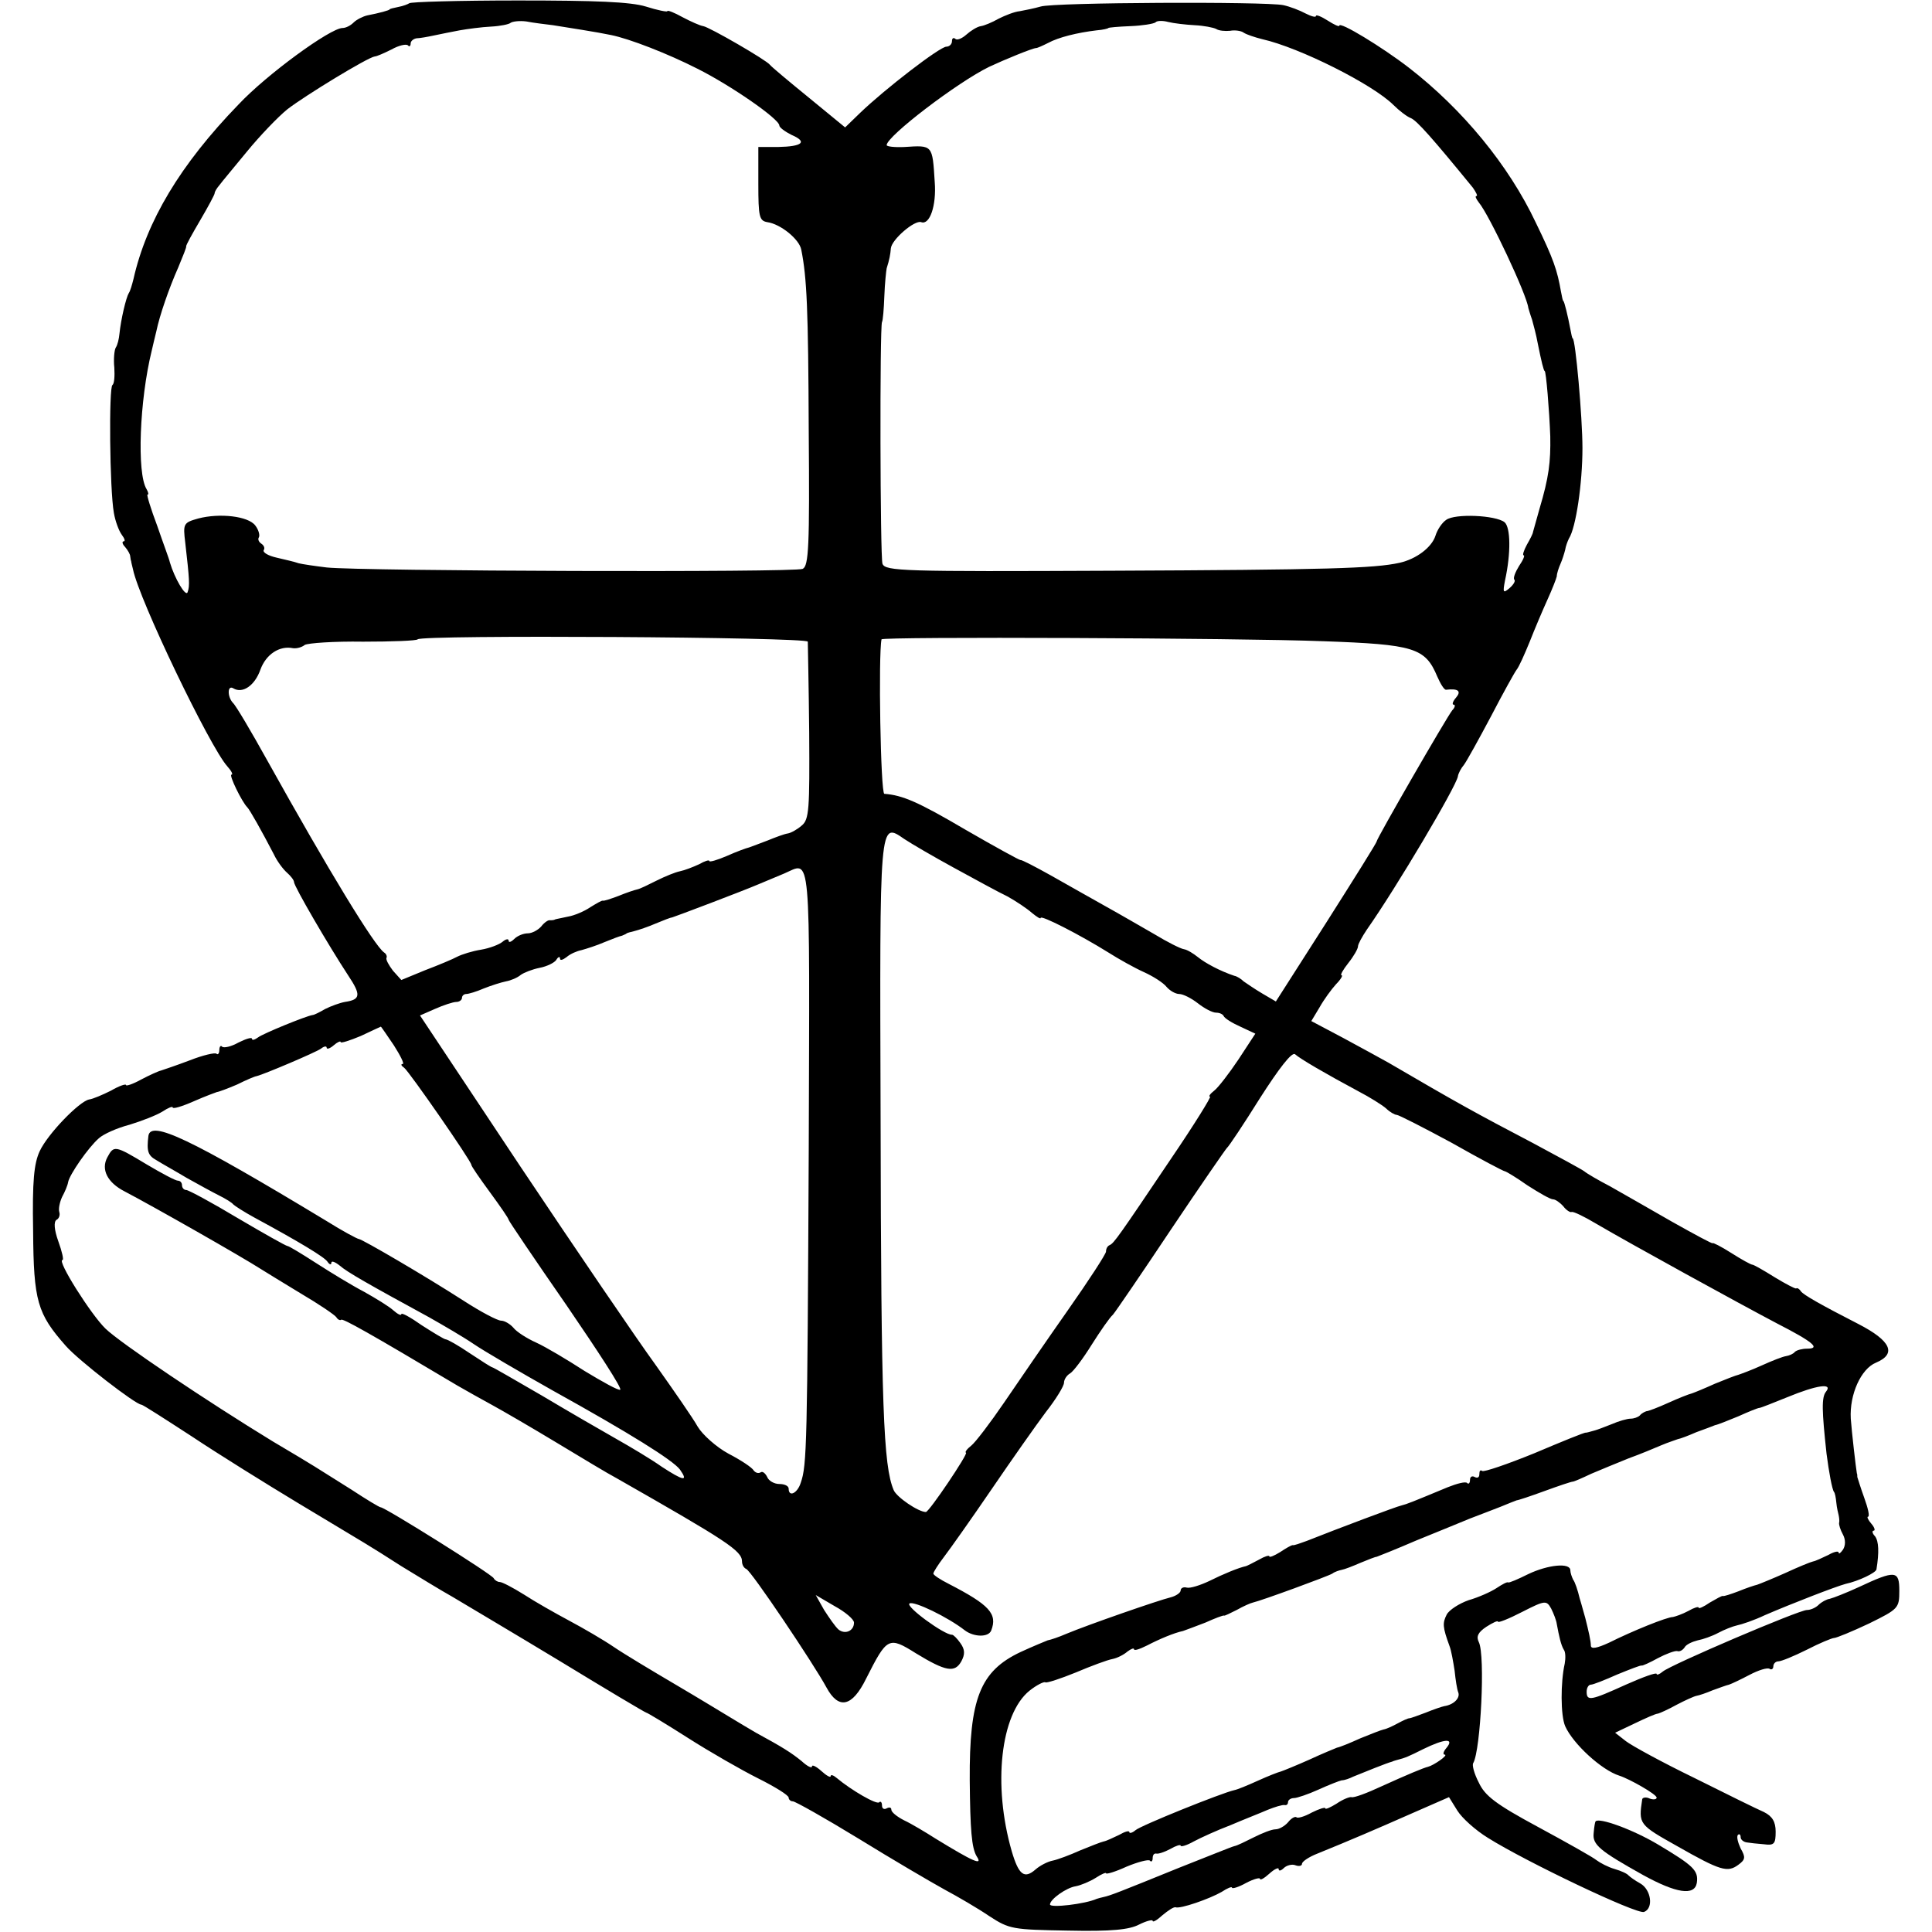 <?xml version="1.0" standalone="no"?>
<!DOCTYPE svg PUBLIC "-//W3C//DTD SVG 20010904//EN"
 "http://www.w3.org/TR/2001/REC-SVG-20010904/DTD/svg10.dtd">
<svg version="1.0" xmlns="http://www.w3.org/2000/svg"
 width="414pt" height="414pt" viewBox="0 0 414 414"
 preserveAspectRatio="xMidYMid meet">
<g transform="translate(0,414) scale(0.1,-0.1)"
fill="#000000" stroke="none">
<path d="M877 4133 c-3 -2 -13 -6 -24 -8 -10 -2 -18 -4 -18 -5 0 -2 -22 -8
-48 -13 -9 -2 -23 -9 -29 -15 -7 -7 -17 -12 -24 -12 -26 0 -163 -100 -223
-164 -125 -129 -197 -250 -225 -374 -3 -12 -7 -26 -10 -30 -6 -10 -17 -57 -20
-87 -1 -11 -4 -24 -8 -30 -3 -5 -5 -25 -3 -43 1 -18 0 -34 -4 -37 -8 -4 -6
-224 3 -274 3 -18 11 -39 17 -47 6 -8 8 -14 4 -14 -4 0 -3 -6 3 -12 6 -7 11
-16 11 -20 1 -5 1 -9 2 -10 0 -2 2 -10 4 -18 13 -65 165 -381 202 -422 9 -10
13 -18 9 -18 -6 0 22 -58 34 -70 5 -5 30 -49 57 -101 7 -15 20 -32 28 -39 8
-7 15 -16 15 -20 0 -9 74 -136 116 -200 28 -42 27 -52 -7 -57 -11 -2 -30 -9
-42 -15 -12 -7 -24 -13 -27 -13 -14 -2 -107 -40 -117 -48 -7 -5 -13 -7 -13 -3
0 4 -13 0 -29 -8 -16 -9 -31 -12 -35 -9 -3 4 -6 0 -6 -7 0 -7 -3 -11 -6 -8 -3
3 -29 -3 -57 -14 -29 -11 -56 -20 -62 -22 -5 -1 -25 -10 -42 -19 -18 -10 -33
-15 -33 -12 0 3 -15 -2 -32 -12 -18 -9 -39 -18 -47 -19 -21 -4 -89 -74 -106
-111 -12 -26 -16 -63 -14 -171 1 -150 9 -177 70 -246 27 -31 150 -126 162
-126 3 0 51 -31 108 -68 57 -38 160 -102 228 -143 158 -95 146 -87 221 -135
36 -22 85 -52 110 -66 25 -15 128 -76 229 -137 100 -61 184 -111 186 -111 2 0
42 -24 89 -54 47 -30 115 -69 151 -87 36 -18 65 -36 65 -41 0 -4 4 -8 9 -8 5
0 69 -36 141 -80 73 -45 155 -93 184 -109 28 -15 71 -40 96 -57 43 -28 50 -29
169 -31 93 -2 131 2 152 13 16 8 29 11 29 8 0 -4 9 1 21 12 12 10 24 18 28 17
10 -4 73 18 99 33 12 8 22 12 22 9 0 -3 14 1 30 10 17 9 30 12 30 9 0 -4 9 1
20 11 11 10 20 14 20 10 0 -5 5 -4 11 2 6 6 18 9 25 6 8 -3 14 -1 14 3 0 5 15
15 33 22 69 28 125 52 202 86 l80 35 18 -29 c10 -16 39 -42 65 -58 81 -51 320
-165 335 -159 21 8 15 48 -8 61 -11 6 -22 14 -25 17 -3 4 -16 10 -30 14 -14 4
-31 13 -39 19 -7 6 -64 38 -125 71 -91 49 -114 67 -127 95 -10 19 -15 38 -12
42 16 28 26 231 12 259 -6 12 -2 21 16 33 14 9 25 14 25 11 0 -3 23 6 52 21
49 25 52 25 62 7 5 -10 11 -25 12 -33 5 -27 9 -45 15 -55 4 -5 4 -19 2 -30 -9
-40 -9 -111 1 -134 17 -38 78 -94 116 -106 22 -7 80 -40 80 -47 0 -4 -7 -5
-15 -2 -8 4 -16 2 -16 -2 -8 -53 -7 -54 75 -100 93 -53 108 -57 131 -40 15 11
16 16 5 35 -6 13 -9 25 -6 29 3 3 6 1 6 -5 0 -5 6 -10 13 -11 6 -1 23 -3 37
-4 22 -3 25 1 25 27 0 21 -7 33 -25 42 -14 6 -81 39 -149 73 -68 33 -134 69
-147 79 l-23 18 42 20 c23 11 45 21 50 21 4 1 22 9 40 19 17 9 37 18 42 19 6
1 21 6 35 12 14 5 30 11 35 12 6 2 25 11 44 21 19 10 38 16 43 13 4 -3 8 0 8
5 0 6 5 11 11 11 6 0 33 11 61 25 27 14 54 25 58 25 5 0 39 14 75 31 63 31 65
33 65 70 0 44 -8 45 -87 8 -26 -12 -54 -23 -62 -25 -7 -1 -18 -7 -24 -13 -6
-6 -17 -11 -25 -11 -17 0 -291 -117 -309 -132 -7 -6 -13 -8 -13 -5 0 4 -30 -7
-66 -23 -75 -34 -84 -36 -84 -15 0 8 4 15 9 15 5 0 30 10 57 22 27 11 50 20
52 19 1 -1 17 6 35 16 17 9 36 16 41 15 5 -2 12 2 16 8 3 6 16 12 28 15 11 2
31 9 44 16 13 7 31 14 40 16 10 2 37 11 60 22 58 25 151 61 173 67 28 6 65 24
66 31 6 37 5 60 -3 71 -6 6 -7 12 -3 12 4 0 2 7 -5 15 -7 8 -10 15 -7 15 4 0
0 18 -8 40 -8 22 -14 42 -15 45 0 3 0 6 -1 8 -2 11 -11 89 -13 117 -3 52 22
107 54 120 45 19 32 47 -38 83 -80 41 -117 62 -123 70 -3 5 -8 8 -10 6 -2 -1
-23 10 -46 24 -24 15 -45 27 -48 27 -3 0 -23 11 -45 25 -22 14 -40 23 -40 21
0 -2 -39 19 -87 46 -49 28 -108 62 -133 76 -25 13 -49 27 -55 32 -5 4 -55 31
-109 60 -126 66 -162 86 -311 173 -16 9 -60 33 -97 53 l-68 36 18 30 c9 16 25
38 35 49 10 10 15 19 12 19 -4 0 3 12 14 26 12 15 21 31 21 36 0 5 9 21 19 36
64 91 191 306 195 328 1 7 7 18 13 25 6 8 32 55 58 104 26 50 51 95 55 100 5
6 17 33 28 60 11 28 28 68 38 90 10 22 19 45 20 50 0 6 4 18 8 27 4 9 8 22 10
30 1 7 5 18 8 24 15 23 29 118 29 194 0 65 -15 235 -21 235 -1 0 -3 9 -5 20
-5 27 -13 60 -15 60 -1 0 -3 9 -5 20 -8 46 -16 70 -54 148 -58 123 -157 243
-272 332 -57 44 -149 100 -149 90 0 -3 -11 2 -25 11 -14 9 -25 13 -25 10 0 -4
-10 -1 -22 5 -13 7 -34 15 -48 18 -39 8 -492 6 -520 -3 -14 -4 -34 -8 -45 -10
-11 -1 -31 -9 -45 -16 -14 -8 -31 -15 -38 -16 -8 -1 -22 -10 -31 -18 -10 -9
-21 -13 -24 -9 -4 3 -7 1 -7 -5 0 -7 -6 -12 -12 -12 -14 0 -132 -91 -185 -142
l-32 -31 -78 64 c-43 35 -80 66 -83 70 -7 10 -130 81 -143 83 -7 1 -27 10 -44
19 -18 10 -33 16 -33 13 0 -2 -21 2 -46 10 -33 10 -107 13 -274 13 -126 0
-231 -3 -233 -6z m308 -47 c31 -5 96 -15 124 -21 40 -8 122 -40 185 -72 72
-36 176 -108 176 -122 0 -4 12 -13 26 -20 35 -15 24 -25 -29 -26 l-42 0 0 -79
c0 -70 2 -79 19 -82 29 -4 69 -37 73 -59 12 -60 15 -127 16 -388 2 -248 0
-290 -13 -296 -16 -8 -946 -5 -1020 3 -25 3 -52 7 -60 9 -8 3 -30 8 -47 12
-18 4 -30 11 -28 16 3 4 1 10 -5 14 -6 4 -8 10 -5 14 2 5 -1 16 -8 25 -15 20
-76 27 -122 15 -32 -9 -33 -11 -28 -52 9 -79 10 -92 5 -106 -4 -11 -28 30 -38
64 -1 6 -14 40 -27 78 -14 37 -23 67 -21 67 3 0 2 5 -2 12 -21 34 -15 190 11
296 3 12 7 31 10 42 7 34 27 92 47 137 10 24 18 44 17 45 -1 2 13 27 30 56 17
29 31 55 31 58 0 3 4 10 10 17 5 7 32 39 59 72 27 33 66 74 87 91 39 30 172
111 187 113 4 0 20 7 36 15 16 9 31 12 35 9 3 -4 6 -2 6 4 0 5 6 10 13 11 6 0
23 3 37 6 14 3 39 8 55 11 17 3 47 7 67 8 20 1 39 5 42 8 4 3 19 5 34 3 15 -3
41 -6 57 -8z m1375 0 c20 -1 40 -5 46 -8 6 -4 19 -5 30 -4 10 2 24 0 29 -4 6
-4 24 -10 40 -14 80 -18 237 -97 281 -141 12 -12 29 -25 37 -28 13 -5 48 -45
133 -149 7 -10 11 -18 8 -18 -4 0 -1 -6 5 -14 22 -26 103 -198 106 -226 1 -3
4 -14 8 -25 3 -11 9 -33 12 -50 8 -40 13 -60 15 -60 3 0 10 -85 12 -140 1 -55
-3 -88 -23 -155 -7 -25 -13 -47 -14 -50 0 -3 -6 -15 -13 -27 -7 -13 -10 -23
-7 -23 3 0 -1 -10 -10 -23 -8 -13 -13 -26 -10 -29 3 -3 -2 -11 -10 -18 -14
-12 -15 -10 -10 16 13 59 12 114 -1 125 -19 15 -106 19 -125 5 -9 -6 -19 -21
-23 -34 -8 -25 -41 -50 -77 -58 -54 -12 -156 -15 -618 -17 -447 -2 -484 -1
-490 15 -5 15 -6 506 -1 518 2 3 4 28 5 55 1 28 4 55 5 60 6 19 8 30 9 43 2
19 51 61 65 56 18 -7 33 35 29 86 -5 80 -4 79 -65 75 -21 -1 -38 1 -38 4 0 19
152 135 220 168 32 15 93 40 100 40 3 0 14 5 26 11 22 12 62 22 104 27 14 1
25 4 25 5 0 1 21 3 47 4 26 1 50 5 54 8 3 4 16 4 27 1 12 -3 38 -6 57 -7z
m-829 -1321 c0 -5 2 -93 3 -195 1 -164 0 -186 -16 -199 -9 -8 -23 -16 -30 -17
-7 -1 -26 -8 -43 -15 -16 -6 -34 -13 -40 -15 -5 -1 -27 -9 -47 -18 -21 -9 -38
-14 -38 -11 0 3 -10 0 -22 -7 -13 -6 -31 -13 -41 -15 -10 -2 -32 -11 -50 -20
-18 -9 -36 -18 -42 -19 -5 -1 -23 -7 -40 -14 -16 -6 -31 -11 -33 -10 -2 1 -14
-6 -27 -14 -13 -9 -35 -18 -47 -20 -13 -3 -25 -5 -28 -6 -3 -2 -8 -2 -12 -2
-3 1 -12 -5 -18 -13 -7 -8 -20 -15 -29 -15 -9 0 -22 -5 -29 -12 -7 -7 -12 -8
-12 -4 0 5 -6 4 -13 -2 -7 -6 -28 -14 -46 -17 -19 -3 -41 -10 -51 -15 -9 -5
-40 -18 -69 -29 l-51 -21 -18 20 c-9 12 -15 23 -14 27 2 3 0 9 -5 12 -21 15
-118 174 -250 411 -35 63 -68 119 -74 124 -12 13 -12 39 1 31 20 -12 46 6 58
40 12 33 41 52 70 46 8 -1 19 2 25 7 7 4 63 8 125 7 62 0 115 2 117 5 6 10
835 5 836 -5z m1104 1 c196 -7 219 -14 245 -76 7 -16 15 -29 19 -28 26 3 33
-3 21 -17 -7 -8 -9 -15 -5 -15 4 0 3 -6 -3 -12 -12 -15 -162 -275 -162 -281 0
-3 -49 -81 -108 -174 l-108 -169 -29 17 c-17 10 -34 22 -40 26 -5 5 -14 11
-20 12 -30 10 -62 27 -78 40 -10 8 -23 16 -30 17 -7 1 -35 15 -63 32 -28 16
-76 44 -105 60 -30 17 -82 46 -117 66 -34 19 -63 34 -65 33 -1 -1 -54 28 -118
65 -102 60 -135 74 -174 77 -8 1 -13 298 -6 331 1 6 768 3 946 -4z m-790 -486
c44 -24 95 -52 114 -61 18 -10 42 -26 52 -35 11 -9 19 -14 19 -11 0 7 84 -36
145 -74 22 -14 56 -33 76 -42 20 -9 42 -23 49 -32 7 -8 19 -15 27 -15 8 0 26
-9 40 -20 14 -11 31 -20 39 -20 7 0 14 -3 16 -7 2 -5 18 -15 36 -23 l32 -15
-36 -55 c-20 -30 -44 -61 -52 -67 -9 -7 -13 -13 -9 -13 3 0 -34 -60 -83 -132
-113 -168 -123 -182 -132 -186 -5 -2 -8 -8 -8 -14 0 -5 -37 -62 -82 -126 -45
-64 -106 -153 -136 -197 -30 -44 -62 -86 -71 -93 -9 -7 -14 -14 -11 -15 5 -2
-79 -127 -86 -127 -16 0 -63 32 -69 47 -22 52 -27 177 -28 797 -2 644 -3 635
51 598 15 -10 63 -38 107 -62z m-312 -607 c-3 -629 -4 -673 -17 -710 -7 -23
-26 -32 -26 -13 0 6 -9 10 -20 10 -11 0 -23 7 -26 15 -4 8 -10 13 -14 10 -5
-3 -11 -1 -15 4 -3 6 -27 22 -54 36 -26 14 -56 41 -66 58 -10 18 -51 77 -90
132 -40 55 -170 246 -289 424 l-216 325 32 14 c18 8 39 15 46 15 6 0 12 4 12
9 0 4 4 8 9 8 5 0 22 5 38 12 15 6 37 13 47 15 11 2 25 8 32 14 7 5 25 12 40
15 16 3 32 11 36 17 4 7 8 8 8 3 0 -5 6 -3 14 3 8 7 22 13 32 15 11 3 33 10
49 17 17 7 33 13 38 14 4 2 8 3 10 5 1 1 9 3 17 5 8 2 29 9 45 16 17 7 32 13
35 13 7 2 150 56 185 71 17 7 41 17 55 23 59 25 55 67 53 -595z m-889 227 c14
-22 23 -40 19 -40 -5 0 -3 -4 3 -8 10 -7 144 -200 144 -208 0 -3 18 -29 40
-59 22 -30 40 -56 40 -59 0 -2 56 -85 124 -183 67 -98 120 -179 115 -181 -4
-2 -38 17 -76 40 -37 24 -84 52 -104 61 -20 9 -42 23 -49 32 -7 8 -19 15 -26
15 -8 0 -44 19 -81 43 -84 54 -216 131 -224 132 -3 0 -35 17 -70 39 -293 177
-376 216 -381 182 -4 -33 -1 -42 17 -52 11 -7 40 -23 65 -38 25 -14 56 -31 70
-38 14 -7 27 -15 30 -19 3 -3 23 -16 45 -28 96 -52 151 -85 157 -95 4 -6 8 -7
8 -2 0 5 8 2 18 -6 16 -14 60 -39 192 -111 30 -17 73 -42 95 -57 22 -15 99
-60 170 -100 164 -91 257 -149 272 -169 19 -27 7 -24 -39 6 -24 17 -68 43 -98
60 -30 17 -101 58 -158 92 -57 33 -105 61 -107 61 -2 0 -24 14 -48 30 -25 17
-48 30 -52 30 -3 0 -26 14 -51 30 -24 17 -44 28 -44 24 0 -4 -8 0 -17 8 -10 9
-38 26 -63 40 -25 13 -71 41 -102 61 -31 20 -59 37 -62 37 -3 0 -51 27 -107
60 -55 33 -105 60 -110 60 -5 0 -9 5 -9 10 0 6 -4 10 -9 10 -5 0 -35 16 -67
35 -68 41 -70 41 -84 15 -14 -26 0 -54 37 -73 63 -33 251 -140 293 -167 8 -5
47 -29 85 -52 39 -23 73 -46 76 -51 3 -5 8 -7 10 -5 4 3 61 -29 249 -141 19
-11 53 -30 75 -42 22 -12 84 -48 137 -80 53 -32 111 -67 130 -77 235 -134 268
-155 268 -178 0 -7 4 -14 9 -16 10 -3 145 -204 172 -254 26 -48 55 -42 85 19
45 89 48 91 107 54 64 -39 83 -42 97 -17 8 15 8 25 -2 39 -7 10 -15 18 -18 18
-16 -1 -101 61 -91 67 9 6 82 -29 119 -58 19 -14 50 -15 56 0 14 36 -4 55 -91
100 -18 9 -33 19 -33 22 0 3 10 19 23 36 13 17 59 82 102 145 43 63 95 137
116 165 22 28 39 56 39 63 0 7 6 16 13 20 7 4 28 32 46 61 19 30 39 59 46 65
6 7 62 89 124 182 63 94 117 172 120 175 4 3 36 51 71 107 41 64 68 99 75 94
11 -10 66 -42 135 -79 25 -13 52 -30 60 -37 8 -8 19 -14 23 -14 4 0 57 -27
118 -60 60 -34 111 -61 114 -61 2 0 24 -13 48 -30 25 -16 49 -30 55 -30 5 0
15 -7 22 -15 6 -8 15 -14 18 -12 4 1 27 -10 52 -25 75 -44 310 -173 388 -214
78 -40 94 -54 64 -54 -10 0 -22 -3 -26 -7 -3 -4 -12 -8 -19 -9 -7 -1 -30 -10
-52 -20 -22 -10 -44 -18 -50 -20 -5 -1 -28 -10 -50 -19 -22 -10 -44 -19 -50
-21 -5 -1 -28 -10 -50 -20 -22 -10 -43 -18 -47 -18 -3 -1 -10 -4 -14 -9 -4 -4
-13 -7 -20 -7 -7 0 -25 -5 -41 -12 -15 -6 -31 -12 -35 -13 -14 -4 -18 -5 -20
-5 -2 1 -51 -19 -110 -44 -59 -24 -109 -41 -112 -38 -4 3 -6 0 -6 -7 0 -7 -4
-9 -10 -6 -5 3 -10 1 -10 -6 0 -7 -3 -10 -6 -7 -3 4 -22 -1 -42 -9 -77 -32
-87 -36 -99 -39 -10 -2 -135 -49 -203 -76 -14 -5 -27 -10 -30 -9 -3 0 -15 -7
-27 -15 -13 -8 -23 -12 -23 -9 0 3 -10 0 -22 -7 -13 -7 -25 -13 -28 -14 -15
-3 -49 -17 -79 -32 -19 -9 -41 -16 -48 -14 -7 2 -13 -1 -13 -6 0 -5 -10 -12
-22 -15 -25 -6 -175 -58 -223 -78 -16 -7 -34 -13 -40 -14 -5 -2 -32 -13 -58
-25 -87 -41 -110 -100 -109 -275 1 -106 4 -145 15 -163 14 -21 -8 -11 -88 38
-22 14 -52 32 -67 39 -16 8 -28 18 -28 23 0 5 -4 6 -10 3 -5 -3 -10 -1 -10 6
0 7 -3 10 -6 7 -5 -6 -60 26 -91 52 -7 6 -13 8 -13 4 0 -4 -9 1 -20 11 -11 10
-20 14 -20 10 0 -5 -10 0 -22 11 -22 18 -41 30 -98 61 -14 8 -37 22 -52 31
-15 9 -69 42 -120 72 -51 30 -111 66 -133 81 -22 15 -65 40 -95 56 -30 16 -74
41 -97 56 -24 15 -47 27 -52 27 -5 0 -11 4 -13 8 -3 8 -233 152 -242 152 -3 0
-31 17 -63 38 -32 20 -67 42 -78 49 -11 7 -51 31 -90 54 -141 86 -327 211
-359 242 -31 30 -105 147 -92 147 3 0 -1 18 -9 40 -9 25 -10 42 -4 46 6 3 8
11 6 17 -2 7 1 21 6 32 6 11 12 25 13 32 3 16 43 74 66 94 10 9 39 22 66 29
26 8 57 20 70 28 12 8 22 12 22 9 0 -4 20 2 45 13 25 11 47 19 50 20 3 0 22 7
43 16 20 10 39 18 42 18 16 4 127 51 138 59 6 5 12 6 12 2 0 -4 7 -2 15 5 8 7
15 10 15 7 0 -3 19 3 43 13 23 11 43 20 43 20 1 0 13 -18 28 -40z m3069 -742
c-10 -12 -9 -41 1 -133 5 -39 12 -77 16 -82 2 -2 4 -12 5 -23 1 -11 4 -23 5
-27 1 -5 2 -12 1 -16 -1 -4 3 -16 8 -25 6 -11 6 -24 0 -33 -5 -7 -9 -10 -9 -6
0 4 -10 2 -22 -5 -13 -6 -27 -13 -33 -14 -5 -1 -32 -12 -60 -25 -27 -12 -54
-23 -60 -25 -5 -1 -23 -7 -40 -14 -16 -6 -31 -11 -33 -10 -2 1 -14 -6 -28 -14
-13 -9 -24 -14 -24 -11 0 3 -10 0 -22 -7 -13 -7 -28 -12 -33 -13 -13 0 -87
-30 -137 -55 -26 -12 -38 -14 -39 -7 0 11 -5 32 -12 60 -2 6 -7 26 -12 42 -4
17 -10 35 -14 40 -3 6 -6 15 -6 20 0 17 -48 12 -90 -8 -22 -11 -41 -19 -43
-18 -2 2 -13 -4 -25 -12 -12 -8 -39 -20 -60 -26 -20 -7 -42 -21 -47 -31 -9
-18 -9 -26 6 -67 4 -10 8 -34 11 -53 2 -19 5 -40 8 -47 4 -12 -10 -26 -30 -29
-5 -1 -23 -7 -40 -14 -16 -6 -32 -12 -35 -12 -3 0 -14 -5 -25 -11 -11 -6 -24
-12 -30 -13 -5 -1 -28 -10 -50 -19 -22 -10 -44 -19 -50 -20 -5 -2 -32 -13 -60
-26 -27 -12 -54 -23 -60 -25 -5 -1 -28 -10 -50 -20 -22 -10 -44 -19 -50 -20
-27 -6 -201 -76 -212 -86 -7 -6 -13 -7 -13 -4 0 4 -10 1 -22 -6 -13 -6 -27
-13 -33 -14 -5 -1 -28 -10 -50 -19 -22 -10 -49 -20 -59 -22 -11 -2 -28 -11
-37 -19 -24 -21 -36 -12 -51 39 -41 142 -24 294 38 344 15 12 31 20 34 18 3
-2 33 8 65 21 33 14 68 27 79 29 10 2 24 9 32 16 8 6 14 8 14 5 0 -4 12 0 28
8 27 14 58 27 77 31 6 2 27 10 48 18 20 9 38 16 40 15 1 -1 13 5 27 12 14 8
30 15 35 16 18 4 160 56 170 62 5 4 15 7 20 8 6 1 24 8 40 15 17 7 32 13 35
13 3 1 41 16 85 35 44 18 96 39 115 47 19 7 49 19 65 25 17 7 32 13 35 14 3 0
30 9 60 20 30 11 57 20 60 20 3 0 21 8 40 17 19 8 55 23 80 33 25 9 56 22 70
28 14 6 30 11 35 13 6 1 24 8 40 15 17 6 35 13 40 15 6 1 28 10 50 19 22 10
42 18 45 18 3 0 30 11 60 23 63 26 98 31 83 12z m-2083 -495 c0 -18 -19 -26
-33 -15 -7 6 -20 25 -31 42 l-18 32 41 -24 c22 -12 41 -28 41 -35z m1270 -268
c-7 -8 -9 -15 -4 -15 8 -1 -24 -23 -36 -26 -9 -2 -45 -17 -100 -42 -30 -14
-59 -25 -64 -23 -4 1 -19 -5 -32 -14 -13 -8 -24 -13 -24 -10 0 3 -13 -1 -29
-9 -16 -9 -31 -13 -33 -10 -3 2 -11 -2 -18 -11 -7 -8 -19 -15 -27 -15 -8 0
-28 -8 -46 -17 -18 -9 -36 -18 -42 -19 -5 -1 -59 -23 -120 -47 -128 -52 -146
-59 -160 -62 -5 -1 -12 -3 -15 -4 -24 -11 -100 -20 -100 -12 0 11 35 36 55 39
11 2 30 10 43 18 12 8 22 12 22 10 0 -3 20 3 44 14 24 10 47 16 50 13 3 -4 6
-1 6 5 0 7 3 11 8 10 4 -1 17 3 30 10 12 7 22 10 22 7 0 -3 12 0 28 9 15 8 50
24 79 35 28 12 64 26 80 33 15 6 31 11 36 10 4 -1 7 2 7 6 0 5 6 9 13 9 6 0
30 8 52 18 22 10 45 19 50 20 6 0 17 4 25 8 22 9 74 30 83 32 4 2 9 3 12 4 16
4 23 7 55 23 45 22 67 24 50 3z"/>
<path d="M3419 237 c-1 -1 -3 -12 -4 -25 -3 -25 13 -38 106 -90 71 -39 110
-45 115 -17 4 27 -7 37 -84 83 -54 32 -126 58 -133 49z"/>
</g>
</svg>
